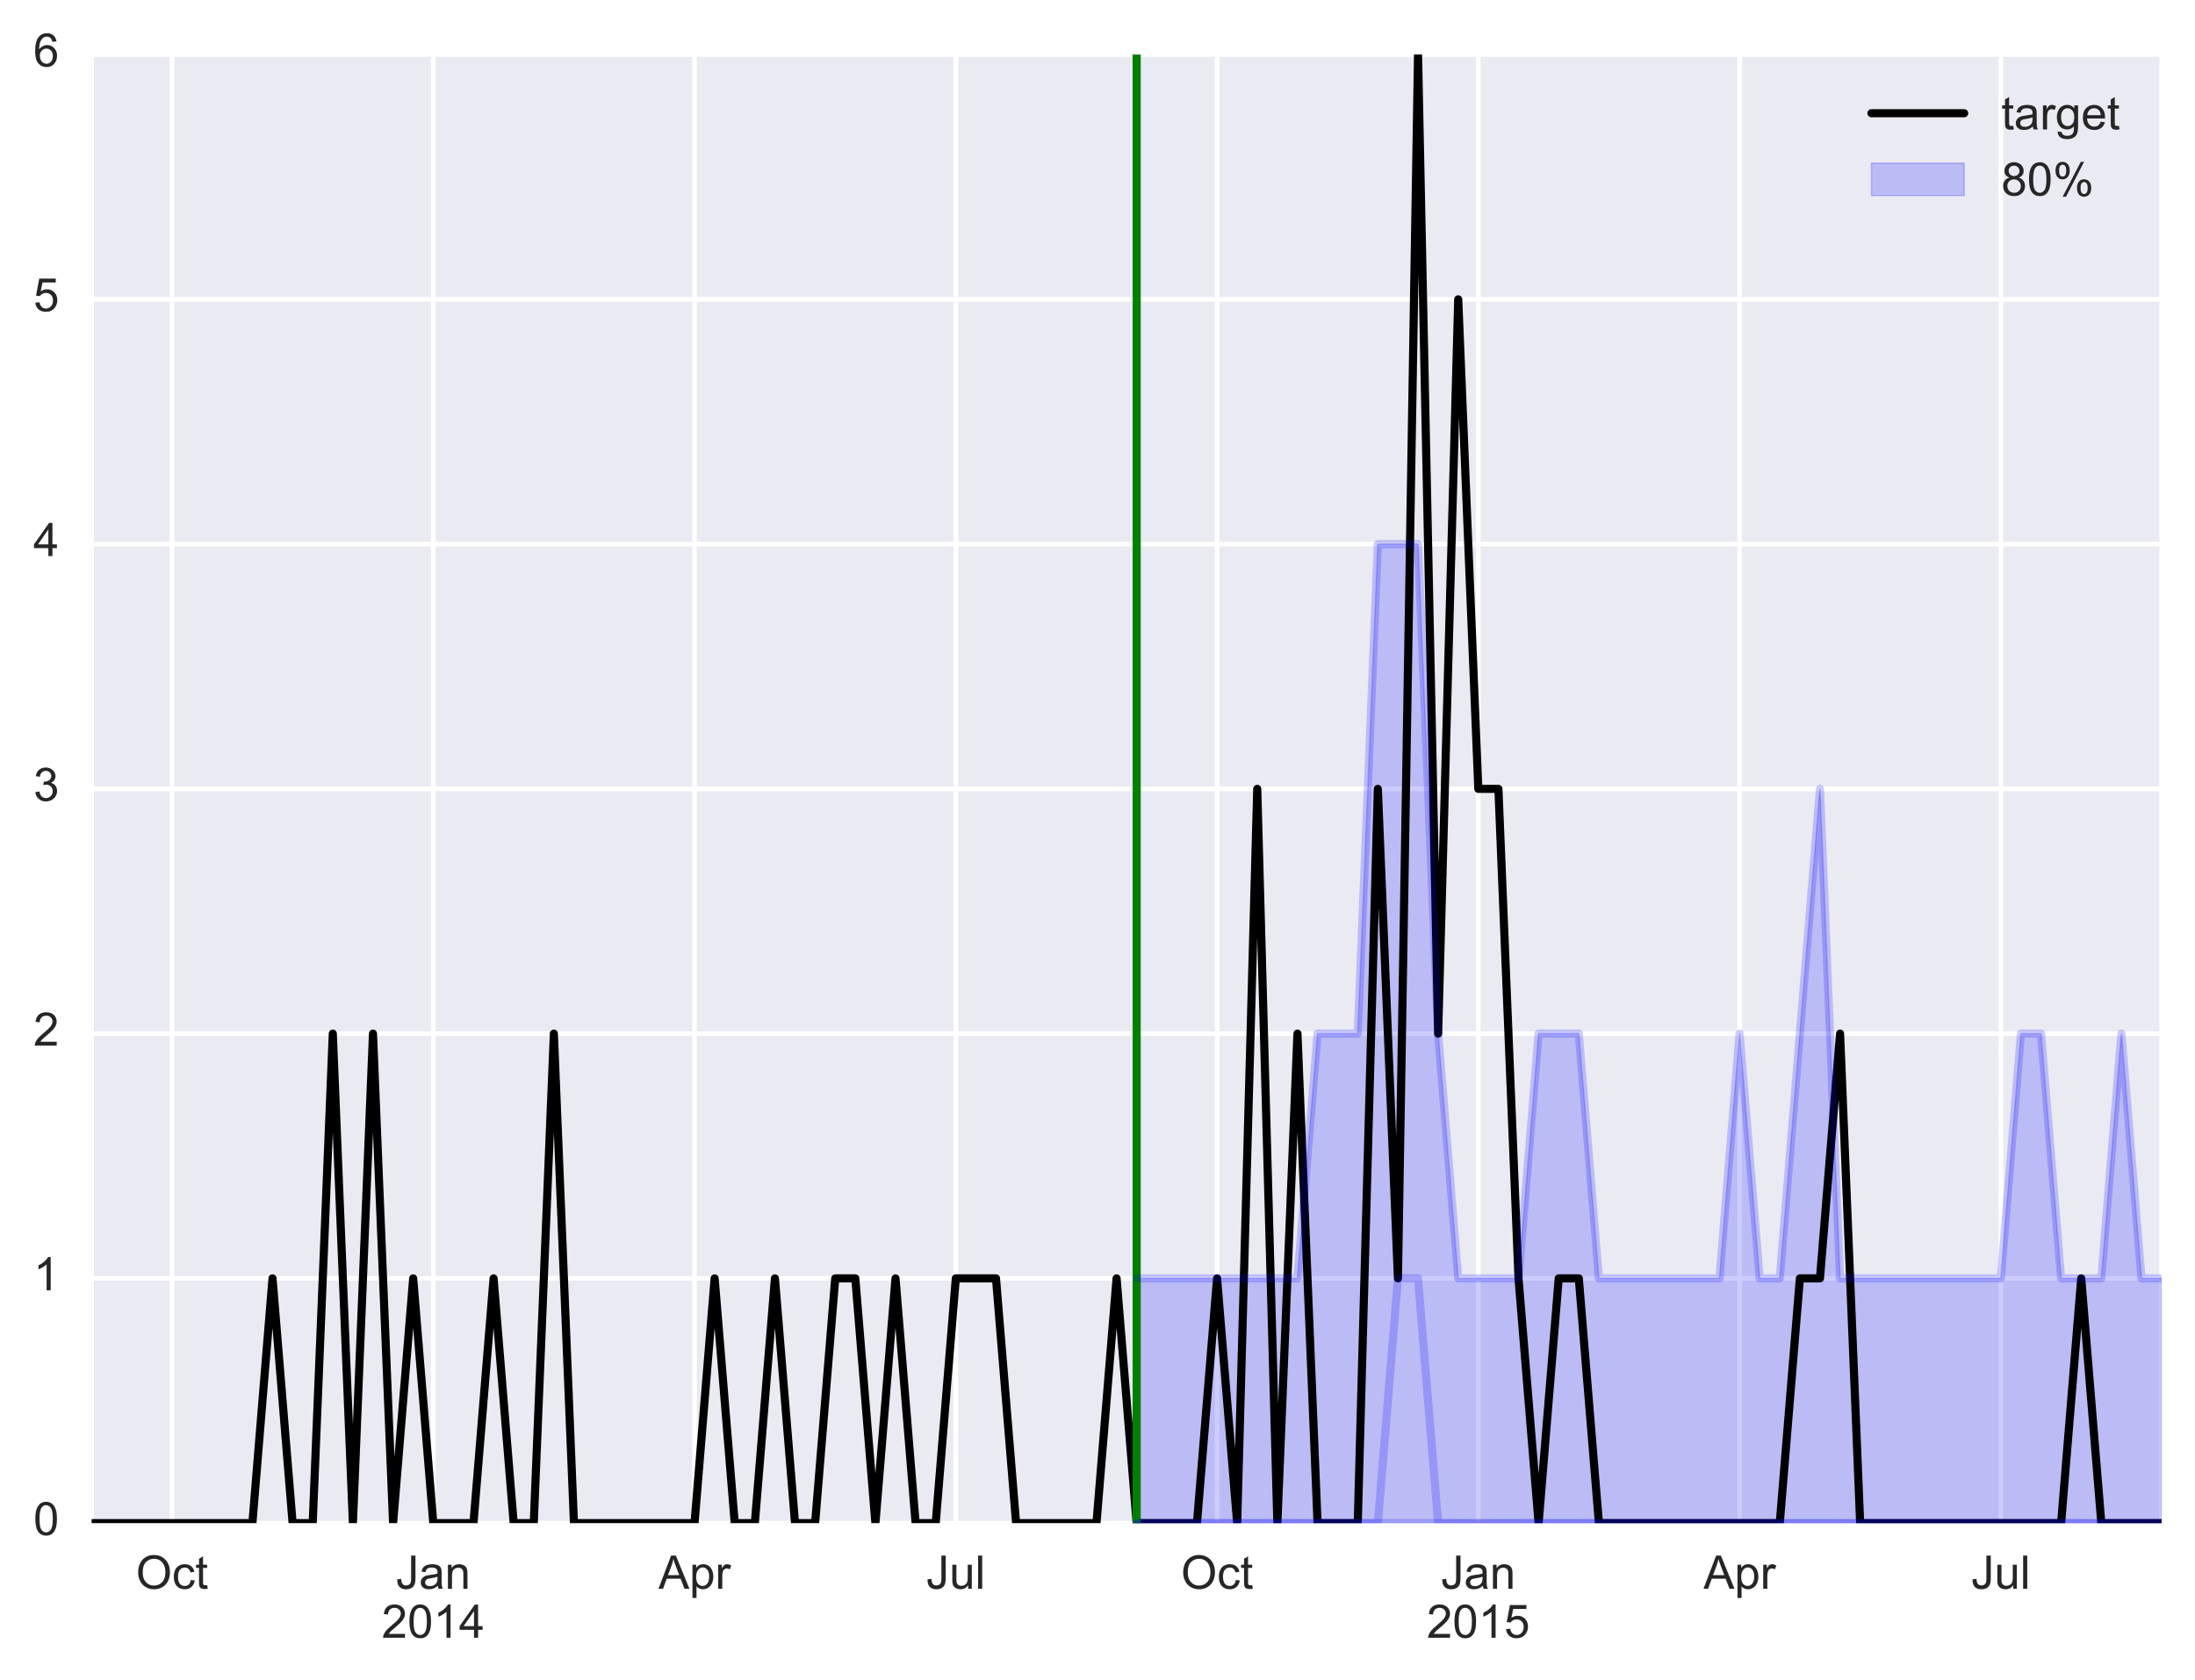 <?xml version="1.0" encoding="UTF-8"?>
<svg xmlns="http://www.w3.org/2000/svg" xmlns:xlink="http://www.w3.org/1999/xlink" width="473.363" height="362.483" viewBox="0 0 473.363 362.483">
<rect x="0" y="0" width="473.363" height="362.483" fill="#808080" stroke="none"/>
<defs>
<g>
<g id="glyph-0-0">
<path d="M 0.48 -3.488 C 0.48 -4.672 0.801 -5.602 1.441 -6.281 C 2.078 -6.949 2.898 -7.289 3.91 -7.289 C 4.57 -7.289 5.16 -7.129 5.691 -6.809 C 6.219 -6.488 6.629 -6.051 6.91 -5.488 C 7.191 -4.922 7.328 -4.281 7.328 -3.57 C 7.328 -2.84 7.18 -2.191 6.891 -1.621 C 6.59 -1.039 6.18 -0.609 5.641 -0.32 C 5.102 -0.031 4.531 0.109 3.91 0.109 C 3.23 0.109 2.629 -0.051 2.102 -0.371 C 1.559 -0.691 1.16 -1.129 0.891 -1.691 C 0.609 -2.25 0.48 -2.852 0.48 -3.488 M 1.461 -3.469 C 1.461 -2.609 1.691 -1.93 2.148 -1.43 C 2.609 -0.93 3.199 -0.691 3.898 -0.691 C 4.609 -0.691 5.199 -0.941 5.66 -1.441 C 6.121 -1.941 6.352 -2.648 6.352 -3.57 C 6.352 -4.148 6.25 -4.66 6.051 -5.102 C 5.852 -5.531 5.57 -5.871 5.191 -6.109 C 4.809 -6.352 4.379 -6.469 3.922 -6.469 C 3.238 -6.469 2.66 -6.238 2.18 -5.781 C 1.699 -5.32 1.461 -4.551 1.461 -3.469 "/>
</g>
<g id="glyph-0-1">
<path d="M 4.039 -1.898 L 4.91 -1.789 C 4.809 -1.191 4.57 -0.719 4.18 -0.391 C 3.789 -0.051 3.309 0.109 2.75 0.109 C 2.031 0.109 1.461 -0.121 1.031 -0.578 C 0.602 -1.039 0.391 -1.699 0.391 -2.57 C 0.391 -3.129 0.48 -3.621 0.672 -4.039 C 0.852 -4.461 1.129 -4.77 1.512 -4.98 C 1.891 -5.191 2.301 -5.301 2.75 -5.301 C 3.309 -5.301 3.77 -5.148 4.129 -4.871 C 4.488 -4.59 4.719 -4.18 4.82 -3.66 L 3.969 -3.531 C 3.891 -3.871 3.738 -4.129 3.539 -4.309 C 3.328 -4.488 3.078 -4.578 2.789 -4.578 C 2.34 -4.578 1.98 -4.422 1.699 -4.102 C 1.422 -3.781 1.289 -3.281 1.289 -2.602 C 1.289 -1.898 1.422 -1.391 1.691 -1.078 C 1.949 -0.762 2.301 -0.609 2.738 -0.609 C 3.078 -0.609 3.371 -0.711 3.602 -0.922 C 3.828 -1.129 3.98 -1.461 4.039 -1.898 "/>
</g>
<g id="glyph-0-2">
<path d="M 2.578 -0.789 L 2.711 -0.012 C 2.449 0.031 2.23 0.059 2.039 0.059 C 1.719 0.059 1.469 0.012 1.301 -0.078 C 1.121 -0.18 1 -0.309 0.93 -0.48 C 0.852 -0.641 0.82 -0.988 0.82 -1.52 L 0.82 -4.5 L 0.18 -4.5 L 0.18 -5.191 L 0.82 -5.191 L 0.82 -6.469 L 1.691 -7 L 1.691 -5.191 L 2.578 -5.191 L 2.578 -4.5 L 1.691 -4.5 L 1.691 -1.469 C 1.691 -1.211 1.699 -1.051 1.738 -0.98 C 1.77 -0.91 1.82 -0.852 1.891 -0.809 C 1.961 -0.77 2.059 -0.75 2.191 -0.75 C 2.289 -0.75 2.422 -0.762 2.578 -0.789 "/>
</g>
<g id="glyph-0-3">
<path d="M 0.289 -2.031 L 1.141 -2.148 C 1.16 -1.602 1.27 -1.219 1.449 -1.02 C 1.629 -0.82 1.879 -0.719 2.211 -0.719 C 2.441 -0.719 2.641 -0.77 2.82 -0.879 C 2.988 -0.988 3.109 -1.141 3.18 -1.328 C 3.238 -1.512 3.281 -1.809 3.281 -2.23 L 3.281 -7.16 L 4.219 -7.16 L 4.219 -2.281 C 4.219 -1.68 4.141 -1.211 4 -0.891 C 3.859 -0.559 3.629 -0.309 3.32 -0.141 C 3 0.02 2.629 0.109 2.211 0.109 C 1.578 0.109 1.102 -0.059 0.77 -0.422 C 0.43 -0.781 0.27 -1.309 0.289 -2.031 "/>
</g>
<g id="glyph-0-4">
<path d="M 4.039 -0.641 C 3.711 -0.359 3.398 -0.16 3.102 -0.051 C 2.801 0.051 2.469 0.109 2.129 0.109 C 1.559 0.109 1.121 -0.02 0.82 -0.301 C 0.512 -0.578 0.359 -0.93 0.359 -1.371 C 0.359 -1.621 0.41 -1.852 0.531 -2.059 C 0.648 -2.27 0.801 -2.441 0.988 -2.57 C 1.172 -2.691 1.379 -2.789 1.621 -2.859 C 1.789 -2.898 2.051 -2.941 2.398 -2.988 C 3.109 -3.07 3.629 -3.172 3.969 -3.289 C 3.969 -3.41 3.969 -3.48 3.969 -3.52 C 3.969 -3.879 3.891 -4.129 3.73 -4.281 C 3.5 -4.48 3.16 -4.578 2.719 -4.578 C 2.301 -4.578 2 -4.5 1.801 -4.359 C 1.602 -4.211 1.461 -3.949 1.371 -3.59 L 0.512 -3.711 C 0.59 -4.07 0.719 -4.371 0.898 -4.602 C 1.078 -4.82 1.328 -5 1.672 -5.121 C 2.012 -5.238 2.398 -5.301 2.852 -5.301 C 3.289 -5.301 3.648 -5.238 3.93 -5.141 C 4.211 -5.039 4.41 -4.91 4.539 -4.75 C 4.672 -4.59 4.762 -4.398 4.809 -4.16 C 4.84 -4 4.859 -3.73 4.859 -3.34 L 4.859 -2.172 C 4.859 -1.352 4.871 -0.84 4.91 -0.621 C 4.949 -0.398 5.02 -0.199 5.141 0 L 4.219 0 C 4.121 -0.18 4.059 -0.391 4.039 -0.641 M 3.969 -2.602 C 3.648 -2.469 3.172 -2.359 2.531 -2.27 C 2.172 -2.211 1.91 -2.148 1.762 -2.09 C 1.609 -2.031 1.5 -1.93 1.422 -1.809 C 1.34 -1.68 1.301 -1.539 1.301 -1.391 C 1.301 -1.148 1.379 -0.961 1.559 -0.801 C 1.738 -0.641 2 -0.57 2.34 -0.57 C 2.68 -0.57 2.98 -0.641 3.238 -0.789 C 3.5 -0.941 3.699 -1.141 3.828 -1.398 C 3.922 -1.602 3.969 -1.891 3.969 -2.281 L 3.969 -2.602 "/>
</g>
<g id="glyph-0-5">
<path d="M 0.66 0 L 0.66 -5.191 L 1.449 -5.191 L 1.449 -4.449 C 1.828 -5.012 2.379 -5.301 3.102 -5.301 C 3.41 -5.301 3.699 -5.238 3.961 -5.129 C 4.219 -5.02 4.422 -4.871 4.551 -4.691 C 4.68 -4.512 4.77 -4.289 4.82 -4.039 C 4.852 -3.879 4.871 -3.59 4.871 -3.191 L 4.871 0 L 3.988 0 L 3.988 -3.148 C 3.988 -3.512 3.949 -3.77 3.891 -3.949 C 3.82 -4.129 3.699 -4.27 3.531 -4.379 C 3.352 -4.48 3.148 -4.539 2.922 -4.539 C 2.539 -4.539 2.211 -4.422 1.941 -4.18 C 1.672 -3.941 1.539 -3.488 1.539 -2.828 L 1.539 0 L 0.66 0 "/>
</g>
<g id="glyph-0-6">
<path d="M 5.031 -0.84 L 5.031 0 L 0.301 0 C 0.289 -0.211 0.328 -0.41 0.41 -0.609 C 0.531 -0.93 0.719 -1.238 0.98 -1.559 C 1.238 -1.871 1.629 -2.23 2.129 -2.648 C 2.91 -3.281 3.43 -3.781 3.711 -4.16 C 3.98 -4.531 4.121 -4.879 4.121 -5.219 C 4.121 -5.559 3.988 -5.859 3.738 -6.102 C 3.488 -6.34 3.172 -6.461 2.77 -6.461 C 2.352 -6.461 2.012 -6.328 1.762 -6.078 C 1.5 -5.82 1.371 -5.469 1.371 -5.02 L 0.469 -5.121 C 0.531 -5.789 0.762 -6.301 1.16 -6.66 C 1.559 -7.012 2.109 -7.191 2.789 -7.191 C 3.469 -7.191 4.02 -6.988 4.422 -6.609 C 4.82 -6.23 5.02 -5.762 5.02 -5.199 C 5.02 -4.91 4.961 -4.629 4.84 -4.352 C 4.719 -4.07 4.531 -3.781 4.262 -3.48 C 3.988 -3.172 3.539 -2.75 2.91 -2.219 C 2.379 -1.781 2.039 -1.48 1.891 -1.32 C 1.738 -1.16 1.621 -1 1.52 -0.84 L 5.031 -0.84 "/>
</g>
<g id="glyph-0-7">
<path d="M 0.422 -3.531 C 0.422 -4.371 0.5 -5.051 0.68 -5.57 C 0.852 -6.09 1.109 -6.488 1.449 -6.77 C 1.789 -7.051 2.23 -7.191 2.75 -7.191 C 3.129 -7.191 3.469 -7.109 3.762 -6.949 C 4.039 -6.789 4.281 -6.57 4.469 -6.281 C 4.66 -5.988 4.809 -5.641 4.922 -5.219 C 5.02 -4.801 5.078 -4.23 5.078 -3.531 C 5.078 -2.691 4.988 -2.012 4.82 -1.488 C 4.648 -0.969 4.391 -0.578 4.051 -0.301 C 3.711 -0.02 3.27 0.109 2.75 0.109 C 2.051 0.109 1.512 -0.129 1.121 -0.621 C 0.648 -1.211 0.422 -2.18 0.422 -3.531 M 1.32 -3.531 C 1.32 -2.352 1.449 -1.57 1.73 -1.18 C 2 -0.789 2.34 -0.602 2.75 -0.602 C 3.148 -0.602 3.48 -0.789 3.762 -1.18 C 4.039 -1.57 4.18 -2.352 4.18 -3.531 C 4.18 -4.711 4.039 -5.488 3.762 -5.879 C 3.48 -6.262 3.141 -6.461 2.738 -6.461 C 2.328 -6.461 2.012 -6.289 1.77 -5.949 C 1.469 -5.512 1.32 -4.699 1.32 -3.531 "/>
</g>
<g id="glyph-0-8">
<path d="M 3.73 0 L 2.852 0 L 2.852 -5.602 C 2.629 -5.398 2.352 -5.191 2.012 -4.988 C 1.672 -4.789 1.359 -4.641 1.09 -4.539 L 1.09 -5.391 C 1.578 -5.621 2.012 -5.898 2.379 -6.23 C 2.738 -6.551 3 -6.871 3.16 -7.191 L 3.73 -7.191 L 3.73 0 "/>
</g>
<g id="glyph-0-9">
<path d="M 3.23 0 L 3.23 -1.711 L 0.129 -1.711 L 0.129 -2.52 L 3.391 -7.16 L 4.109 -7.16 L 4.109 -2.52 L 5.078 -2.52 L 5.078 -1.711 L 4.109 -1.711 L 4.109 0 L 3.23 0 M 3.23 -2.52 L 3.23 -5.75 L 0.988 -2.52 L 3.23 -2.52 "/>
</g>
<g id="glyph-0-10">
<path d="M 0 0 L 2.73 -7.16 L 3.75 -7.16 L 6.68 0 L 5.609 0 L 4.77 -2.172 L 1.781 -2.172 L 0.988 0 L 0 0 M 2.051 -2.941 L 4.48 -2.941 L 3.73 -4.922 C 3.5 -5.52 3.328 -6.02 3.219 -6.41 C 3.129 -5.949 3 -5.488 2.84 -5.039 L 2.051 -2.941 "/>
</g>
<g id="glyph-0-11">
<path d="M 0.66 1.98 L 0.66 -5.191 L 1.461 -5.191 L 1.461 -4.512 C 1.641 -4.77 1.859 -4.969 2.102 -5.102 C 2.34 -5.23 2.621 -5.301 2.961 -5.301 C 3.398 -5.301 3.789 -5.18 4.129 -4.961 C 4.469 -4.73 4.719 -4.41 4.898 -3.988 C 5.07 -3.57 5.16 -3.121 5.16 -2.629 C 5.16 -2.102 5.059 -1.621 4.871 -1.199 C 4.68 -0.77 4.398 -0.441 4.039 -0.219 C 3.68 0 3.301 0.109 2.898 0.109 C 2.602 0.109 2.34 0.051 2.109 -0.07 C 1.871 -0.191 1.68 -0.34 1.539 -0.539 L 1.539 1.98 L 0.66 1.98 M 1.461 -2.559 C 1.461 -1.891 1.59 -1.398 1.859 -1.078 C 2.129 -0.762 2.461 -0.609 2.84 -0.609 C 3.23 -0.609 3.559 -0.77 3.84 -1.102 C 4.121 -1.43 4.262 -1.941 4.262 -2.641 C 4.262 -3.301 4.121 -3.789 3.852 -4.121 C 3.578 -4.441 3.262 -4.609 2.879 -4.609 C 2.5 -4.609 2.172 -4.43 1.891 -4.078 C 1.602 -3.73 1.461 -3.219 1.461 -2.559 "/>
</g>
<g id="glyph-0-12">
<path d="M 0.648 0 L 0.648 -5.191 L 1.441 -5.191 L 1.441 -4.398 C 1.641 -4.762 1.82 -5 2 -5.121 C 2.172 -5.238 2.359 -5.301 2.559 -5.301 C 2.859 -5.301 3.16 -5.199 3.469 -5.02 L 3.16 -4.199 C 2.941 -4.32 2.73 -4.391 2.52 -4.391 C 2.32 -4.391 2.148 -4.328 2 -4.219 C 1.84 -4.102 1.73 -3.941 1.672 -3.738 C 1.57 -3.422 1.531 -3.078 1.531 -2.711 L 1.531 0 L 0.648 0 "/>
</g>
<g id="glyph-0-13">
<path d="M 4.059 0 L 4.059 -0.762 C 3.648 -0.18 3.102 0.109 2.41 0.109 C 2.102 0.109 1.809 0.051 1.551 -0.059 C 1.289 -0.172 1.09 -0.32 0.961 -0.5 C 0.828 -0.68 0.738 -0.891 0.691 -1.148 C 0.648 -1.32 0.641 -1.59 0.641 -1.969 L 0.641 -5.191 L 1.52 -5.191 L 1.52 -2.309 C 1.52 -1.852 1.531 -1.539 1.57 -1.379 C 1.629 -1.148 1.738 -0.969 1.922 -0.84 C 2.102 -0.699 2.32 -0.641 2.59 -0.641 C 2.852 -0.641 3.09 -0.699 3.328 -0.84 C 3.559 -0.969 3.719 -1.148 3.82 -1.391 C 3.91 -1.621 3.961 -1.961 3.961 -2.41 L 3.961 -5.191 L 4.84 -5.191 L 4.84 0 L 4.059 0 "/>
</g>
<g id="glyph-0-14">
<path d="M 0.641 0 L 0.641 -7.16 L 1.52 -7.16 L 1.52 0 L 0.641 0 "/>
</g>
<g id="glyph-0-15">
<path d="M 0.422 -1.879 L 1.34 -1.949 C 1.398 -1.5 1.559 -1.16 1.809 -0.941 C 2.059 -0.711 2.359 -0.602 2.711 -0.602 C 3.129 -0.602 3.488 -0.762 3.789 -1.078 C 4.078 -1.398 4.23 -1.82 4.23 -2.352 C 4.23 -2.852 4.078 -3.238 3.801 -3.531 C 3.52 -3.82 3.148 -3.969 2.699 -3.969 C 2.422 -3.969 2.16 -3.898 1.93 -3.77 C 1.699 -3.641 1.52 -3.48 1.398 -3.281 L 0.57 -3.379 L 1.262 -7.059 L 4.82 -7.059 L 4.82 -6.219 L 1.969 -6.219 L 1.578 -4.301 C 2.012 -4.602 2.461 -4.75 2.93 -4.75 C 3.551 -4.75 4.078 -4.531 4.512 -4.102 C 4.941 -3.66 5.16 -3.109 5.16 -2.43 C 5.16 -1.781 4.969 -1.219 4.59 -0.75 C 4.129 -0.172 3.512 0.109 2.711 0.109 C 2.059 0.109 1.531 -0.07 1.121 -0.43 C 0.699 -0.789 0.469 -1.27 0.422 -1.879 "/>
</g>
<g id="glyph-0-16">
<path d="M 0.422 -1.891 L 1.301 -2.012 C 1.398 -1.512 1.57 -1.148 1.809 -0.93 C 2.051 -0.711 2.352 -0.602 2.699 -0.602 C 3.109 -0.602 3.461 -0.738 3.738 -1.031 C 4.02 -1.309 4.172 -1.672 4.172 -2.09 C 4.172 -2.488 4.031 -2.828 3.77 -3.09 C 3.512 -3.352 3.172 -3.488 2.77 -3.488 C 2.602 -3.488 2.391 -3.449 2.148 -3.391 L 2.25 -4.16 C 2.309 -4.148 2.352 -4.148 2.391 -4.148 C 2.762 -4.148 3.102 -4.238 3.398 -4.441 C 3.699 -4.641 3.852 -4.941 3.852 -5.352 C 3.852 -5.672 3.738 -5.93 3.52 -6.141 C 3.301 -6.352 3.02 -6.461 2.68 -6.461 C 2.34 -6.461 2.051 -6.352 1.82 -6.141 C 1.59 -5.922 1.449 -5.602 1.391 -5.18 L 0.512 -5.328 C 0.609 -5.922 0.859 -6.379 1.238 -6.699 C 1.621 -7.02 2.09 -7.191 2.66 -7.191 C 3.051 -7.191 3.41 -7.102 3.738 -6.93 C 4.059 -6.762 4.309 -6.531 4.488 -6.25 C 4.672 -5.961 4.762 -5.648 4.762 -5.328 C 4.762 -5.012 4.672 -4.73 4.512 -4.48 C 4.34 -4.219 4.09 -4.02 3.77 -3.879 C 4.191 -3.781 4.512 -3.57 4.75 -3.27 C 4.988 -2.961 5.109 -2.57 5.109 -2.109 C 5.109 -1.488 4.879 -0.961 4.422 -0.531 C 3.961 -0.09 3.391 0.121 2.699 0.121 C 2.059 0.121 1.539 -0.059 1.129 -0.441 C 0.711 -0.809 0.48 -1.289 0.422 -1.891 "/>
</g>
<g id="glyph-0-17">
<path d="M 4.98 -5.41 L 4.102 -5.34 C 4.02 -5.68 3.91 -5.93 3.77 -6.09 C 3.531 -6.328 3.23 -6.461 2.891 -6.461 C 2.609 -6.461 2.359 -6.379 2.148 -6.23 C 1.871 -6.031 1.66 -5.73 1.5 -5.352 C 1.34 -4.961 1.25 -4.41 1.25 -3.691 C 1.461 -4.012 1.719 -4.238 2.031 -4.398 C 2.328 -4.559 2.648 -4.641 2.988 -4.641 C 3.57 -4.641 4.07 -4.422 4.48 -3.988 C 4.891 -3.559 5.102 -3 5.102 -2.32 C 5.102 -1.871 5 -1.449 4.809 -1.07 C 4.609 -0.68 4.352 -0.391 4.012 -0.191 C 3.672 0.012 3.289 0.109 2.859 0.109 C 2.121 0.109 1.531 -0.148 1.07 -0.691 C 0.609 -1.219 0.379 -2.109 0.379 -3.352 C 0.379 -4.73 0.629 -5.73 1.141 -6.371 C 1.578 -6.91 2.18 -7.191 2.941 -7.191 C 3.5 -7.191 3.969 -7.031 4.328 -6.711 C 4.691 -6.391 4.898 -5.961 4.98 -5.41 M 1.391 -2.32 C 1.391 -2.02 1.449 -1.73 1.578 -1.449 C 1.699 -1.172 1.879 -0.961 2.121 -0.82 C 2.352 -0.672 2.59 -0.602 2.852 -0.602 C 3.211 -0.602 3.531 -0.75 3.801 -1.051 C 4.059 -1.352 4.199 -1.75 4.199 -2.27 C 4.199 -2.762 4.059 -3.148 3.801 -3.441 C 3.539 -3.719 3.211 -3.871 2.809 -3.871 C 2.41 -3.871 2.078 -3.719 1.801 -3.441 C 1.52 -3.148 1.391 -2.781 1.391 -2.32 "/>
</g>
<g id="glyph-0-18">
<path d="M 0.5 0.422 L 1.352 0.551 C 1.391 0.809 1.488 1 1.648 1.121 C 1.871 1.281 2.16 1.371 2.539 1.371 C 2.941 1.371 3.262 1.281 3.48 1.121 C 3.699 0.961 3.859 0.73 3.941 0.441 C 3.98 0.262 4 -0.109 4 -0.68 C 3.609 -0.219 3.129 0 2.559 0 C 1.84 0 1.289 -0.25 0.898 -0.77 C 0.512 -1.281 0.32 -1.898 0.32 -2.621 C 0.32 -3.109 0.41 -3.57 0.59 -3.988 C 0.77 -4.41 1.031 -4.73 1.371 -4.961 C 1.711 -5.18 2.109 -5.301 2.57 -5.301 C 3.18 -5.301 3.68 -5.051 4.078 -4.559 L 4.078 -5.191 L 4.891 -5.191 L 4.891 -0.699 C 4.891 0.102 4.801 0.66 4.641 1 C 4.48 1.34 4.219 1.602 3.859 1.801 C 3.5 1.988 3.07 2.09 2.551 2.09 C 1.93 2.09 1.43 1.949 1.051 1.672 C 0.672 1.391 0.48 0.98 0.5 0.422 M 1.23 -2.691 C 1.23 -2.012 1.359 -1.512 1.629 -1.199 C 1.898 -0.879 2.238 -0.73 2.648 -0.73 C 3.051 -0.73 3.379 -0.879 3.66 -1.191 C 3.93 -1.5 4.07 -1.988 4.07 -2.66 C 4.07 -3.289 3.93 -3.77 3.648 -4.09 C 3.371 -4.41 3.031 -4.578 2.629 -4.578 C 2.238 -4.578 1.91 -4.422 1.641 -4.102 C 1.359 -3.781 1.23 -3.309 1.23 -2.691 "/>
</g>
<g id="glyph-0-19">
<path d="M 4.211 -1.672 L 5.121 -1.559 C 4.969 -1.02 4.699 -0.609 4.32 -0.32 C 3.93 -0.031 3.441 0.109 2.84 0.109 C 2.078 0.109 1.469 -0.121 1.031 -0.578 C 0.59 -1.039 0.371 -1.699 0.371 -2.551 C 0.371 -3.422 0.59 -4.102 1.039 -4.578 C 1.48 -5.059 2.07 -5.301 2.789 -5.301 C 3.48 -5.301 4.051 -5.059 4.488 -4.59 C 4.93 -4.121 5.148 -3.461 5.148 -2.602 C 5.148 -2.539 5.141 -2.469 5.141 -2.371 L 1.27 -2.371 C 1.301 -1.789 1.461 -1.359 1.75 -1.059 C 2.039 -0.762 2.398 -0.609 2.84 -0.609 C 3.16 -0.609 3.441 -0.691 3.672 -0.859 C 3.891 -1.02 4.07 -1.289 4.211 -1.672 M 1.32 -3.09 L 4.219 -3.09 C 4.18 -3.531 4.07 -3.852 3.891 -4.07 C 3.609 -4.41 3.238 -4.578 2.801 -4.578 C 2.391 -4.578 2.051 -4.441 1.781 -4.172 C 1.5 -3.898 1.352 -3.539 1.32 -3.09 "/>
</g>
<g id="glyph-0-20">
<path d="M 1.77 -3.879 C 1.398 -4.012 1.129 -4.199 0.949 -4.449 C 0.77 -4.691 0.691 -4.988 0.691 -5.34 C 0.691 -5.859 0.871 -6.289 1.25 -6.648 C 1.629 -7.012 2.129 -7.191 2.75 -7.191 C 3.371 -7.191 3.879 -7 4.262 -6.641 C 4.641 -6.281 4.828 -5.84 4.828 -5.32 C 4.828 -4.98 4.738 -4.691 4.57 -4.449 C 4.391 -4.199 4.129 -4.012 3.77 -3.879 C 4.211 -3.738 4.539 -3.512 4.77 -3.191 C 5 -2.871 5.121 -2.488 5.121 -2.051 C 5.121 -1.43 4.898 -0.922 4.469 -0.512 C 4.031 -0.09 3.461 0.109 2.762 0.109 C 2.051 0.109 1.48 -0.09 1.051 -0.512 C 0.621 -0.922 0.41 -1.441 0.41 -2.07 C 0.41 -2.531 0.52 -2.922 0.762 -3.238 C 0.988 -3.551 1.328 -3.762 1.77 -3.879 M 1.59 -5.371 C 1.59 -5.031 1.699 -4.75 1.922 -4.539 C 2.141 -4.32 2.422 -4.219 2.77 -4.219 C 3.109 -4.219 3.379 -4.32 3.602 -4.539 C 3.82 -4.75 3.93 -5.012 3.93 -5.32 C 3.93 -5.641 3.809 -5.91 3.59 -6.129 C 3.371 -6.352 3.09 -6.461 2.762 -6.461 C 2.422 -6.461 2.141 -6.352 1.922 -6.141 C 1.699 -5.922 1.59 -5.672 1.59 -5.371 M 1.309 -2.07 C 1.309 -1.809 1.371 -1.57 1.488 -1.34 C 1.609 -1.102 1.781 -0.922 2.02 -0.789 C 2.25 -0.66 2.5 -0.602 2.77 -0.602 C 3.191 -0.602 3.531 -0.73 3.809 -1 C 4.078 -1.27 4.219 -1.621 4.219 -2.039 C 4.219 -2.461 4.078 -2.801 3.801 -3.078 C 3.52 -3.359 3.16 -3.5 2.738 -3.5 C 2.32 -3.5 1.98 -3.359 1.711 -3.09 C 1.441 -2.809 1.309 -2.469 1.309 -2.07 "/>
</g>
<g id="glyph-0-21">
<path d="M 0.578 -5.441 C 0.578 -5.949 0.699 -6.379 0.961 -6.738 C 1.219 -7.102 1.59 -7.281 2.078 -7.281 C 2.531 -7.281 2.898 -7.121 3.199 -6.801 C 3.488 -6.48 3.641 -6.012 3.641 -5.391 C 3.641 -4.781 3.488 -4.309 3.191 -3.988 C 2.891 -3.66 2.531 -3.5 2.09 -3.5 C 1.66 -3.5 1.301 -3.66 1.012 -3.98 C 0.719 -4.301 0.578 -4.781 0.578 -5.441 M 2.109 -6.672 C 1.891 -6.672 1.699 -6.57 1.559 -6.391 C 1.422 -6.199 1.352 -5.852 1.352 -5.352 C 1.352 -4.891 1.422 -4.559 1.57 -4.379 C 1.711 -4.191 1.891 -4.102 2.109 -4.102 C 2.328 -4.102 2.512 -4.191 2.66 -4.379 C 2.801 -4.57 2.879 -4.922 2.879 -5.422 C 2.879 -5.879 2.801 -6.199 2.66 -6.391 C 2.512 -6.57 2.328 -6.672 2.109 -6.672 M 2.109 0.25 L 6.031 -7.281 L 6.738 -7.281 L 2.84 0.25 L 2.109 0.25 M 5.211 -1.68 C 5.211 -2.191 5.328 -2.621 5.59 -2.98 C 5.852 -3.34 6.219 -3.52 6.719 -3.52 C 7.16 -3.52 7.531 -3.359 7.828 -3.039 C 8.129 -2.719 8.281 -2.25 8.281 -1.629 C 8.281 -1.02 8.129 -0.551 7.828 -0.23 C 7.531 0.09 7.16 0.25 6.719 0.25 C 6.281 0.25 5.922 0.09 5.641 -0.23 C 5.352 -0.551 5.211 -1.031 5.211 -1.68 M 6.738 -2.922 C 6.52 -2.922 6.328 -2.82 6.191 -2.629 C 6.051 -2.441 5.98 -2.09 5.98 -1.59 C 5.98 -1.129 6.051 -0.809 6.199 -0.621 C 6.34 -0.43 6.52 -0.34 6.738 -0.34 C 6.961 -0.34 7.148 -0.43 7.289 -0.621 C 7.43 -0.809 7.512 -1.16 7.512 -1.66 C 7.512 -2.121 7.43 -2.441 7.289 -2.629 C 7.141 -2.82 6.961 -2.922 6.738 -2.922 "/>
</g>
</g>
<clipPath id="clip-0">
<path clip-rule="nonzero" d="M 19.762 11.77 L 21 11.77 L 21 328.57 L 19.762 328.57 Z M 19.762 11.77 "/>
</clipPath>
<clipPath id="clip-1">
<path clip-rule="nonzero" d="M 36 11.77 L 38 11.77 L 38 328.57 L 36 328.57 Z M 36 11.77 "/>
</clipPath>
<clipPath id="clip-2">
<path clip-rule="nonzero" d="M 92 11.77 L 94 11.77 L 94 328.57 L 92 328.57 Z M 92 11.77 "/>
</clipPath>
<clipPath id="clip-3">
<path clip-rule="nonzero" d="M 149 11.77 L 151 11.77 L 151 328.57 L 149 328.57 Z M 149 11.77 "/>
</clipPath>
<clipPath id="clip-4">
<path clip-rule="nonzero" d="M 205 11.77 L 207 11.77 L 207 328.57 L 205 328.57 Z M 205 11.77 "/>
</clipPath>
<clipPath id="clip-5">
<path clip-rule="nonzero" d="M 261 11.77 L 263 11.77 L 263 328.57 L 261 328.57 Z M 261 11.77 "/>
</clipPath>
<clipPath id="clip-6">
<path clip-rule="nonzero" d="M 318 11.77 L 320 11.77 L 320 328.57 L 318 328.57 Z M 318 11.77 "/>
</clipPath>
<clipPath id="clip-7">
<path clip-rule="nonzero" d="M 374 11.77 L 376 11.77 L 376 328.57 L 374 328.57 Z M 374 11.77 "/>
</clipPath>
<clipPath id="clip-8">
<path clip-rule="nonzero" d="M 430 11.77 L 432 11.77 L 432 328.57 L 430 328.57 Z M 430 11.77 "/>
</clipPath>
<clipPath id="clip-9">
<path clip-rule="nonzero" d="M 465 11.77 L 466.164 11.77 L 466.164 328.57 L 465 328.57 Z M 465 11.77 "/>
</clipPath>
<clipPath id="clip-10">
<path clip-rule="nonzero" d="M 19.762 328 L 466.164 328 L 466.164 328.57 L 19.762 328.57 Z M 19.762 328 "/>
</clipPath>
<clipPath id="clip-11">
<path clip-rule="nonzero" d="M 19.762 275 L 466.164 275 L 466.164 277 L 19.762 277 Z M 19.762 275 "/>
</clipPath>
<clipPath id="clip-12">
<path clip-rule="nonzero" d="M 19.762 222 L 466.164 222 L 466.164 224 L 19.762 224 Z M 19.762 222 "/>
</clipPath>
<clipPath id="clip-13">
<path clip-rule="nonzero" d="M 19.762 169 L 466.164 169 L 466.164 171 L 19.762 171 Z M 19.762 169 "/>
</clipPath>
<clipPath id="clip-14">
<path clip-rule="nonzero" d="M 19.762 116 L 466.164 116 L 466.164 118 L 19.762 118 Z M 19.762 116 "/>
</clipPath>
<clipPath id="clip-15">
<path clip-rule="nonzero" d="M 19.762 64 L 466.164 64 L 466.164 66 L 19.762 66 Z M 19.762 64 "/>
</clipPath>
<clipPath id="clip-16">
<path clip-rule="nonzero" d="M 19.762 11.77 L 466.164 11.77 L 466.164 13 L 19.762 13 Z M 19.762 11.77 "/>
</clipPath>
<clipPath id="clip-17">
<path clip-rule="nonzero" d="M 245 117 L 466.164 117 L 466.164 328.57 L 245 328.57 Z M 245 117 "/>
</clipPath>
<clipPath id="clip-18">
<path clip-rule="nonzero" d="M 244 117 L 466.164 117 L 466.164 328.57 L 244 328.57 Z M 244 117 "/>
</clipPath>
<clipPath id="clip-19">
<path clip-rule="nonzero" d="M 19.762 11.77 L 466.164 11.77 L 466.164 328.57 L 19.762 328.57 Z M 19.762 11.77 "/>
</clipPath>
<clipPath id="clip-20">
<path clip-rule="nonzero" d="M 244 11.77 L 247 11.77 L 247 328.57 L 244 328.57 Z M 244 11.77 "/>
</clipPath>
<clipPath id="clip-21">
<path clip-rule="nonzero" d="M 244 327 L 466.164 327 L 466.164 328.57 L 244 328.57 Z M 244 327 "/>
</clipPath>
<clipPath id="clip-22">
<path clip-rule="nonzero" d="M 244 274 L 466.164 274 L 466.164 328.57 L 244 328.57 Z M 244 274 "/>
</clipPath>
<clipPath id="clip-23">
<path clip-rule="nonzero" d="M 244 116 L 466.164 116 L 466.164 277 L 244 277 Z M 244 116 "/>
</clipPath>
</defs>
<path fill-rule="nonzero" fill="rgb(100%, 100%, 100%)" fill-opacity="1" d="M 0 362.484 L 473.363 362.484 L 473.363 0 L 0 0 Z M 0 362.484 "/>
<path fill-rule="nonzero" fill="rgb(91.763%, 91.763%, 94.901%)" fill-opacity="1" d="M 19.762 328.57 L 466.164 328.57 L 466.164 11.77 L 19.762 11.77 Z M 19.762 328.57 "/>
<g clip-path="url(#clip-0)">
<path fill="none" stroke-width="1" stroke-linecap="round" stroke-linejoin="round" stroke="rgb(100%, 100%, 100%)" stroke-opacity="1" stroke-miterlimit="10" d="M 19.762 33.913 L 19.762 350.713 " transform="matrix(1, 0, 0, -1, 0, 362.483)"/>
</g>
<g clip-path="url(#clip-1)">
<path fill="none" stroke-width="1" stroke-linecap="round" stroke-linejoin="round" stroke="rgb(100%, 100%, 100%)" stroke-opacity="1" stroke-miterlimit="10" d="M 37.098 33.913 L 37.098 350.713 " transform="matrix(1, 0, 0, -1, 0, 362.483)"/>
</g>
<g fill="rgb(14.999%, 14.999%, 14.999%)" fill-opacity="1">
<use xlink:href="#glyph-0-0" x="29.317" y="342.727"/>
<use xlink:href="#glyph-0-1" x="37.097" y="342.727"/>
<use xlink:href="#glyph-0-2" x="42.097" y="342.727"/>
</g>
<g clip-path="url(#clip-2)">
<path fill="none" stroke-width="1" stroke-linecap="round" stroke-linejoin="round" stroke="rgb(100%, 100%, 100%)" stroke-opacity="1" stroke-miterlimit="10" d="M 93.441 33.913 L 93.441 350.713 " transform="matrix(1, 0, 0, -1, 0, 362.483)"/>
</g>
<g fill="rgb(14.999%, 14.999%, 14.999%)" fill-opacity="1">
<use xlink:href="#glyph-0-3" x="85.378" y="342.727"/>
<use xlink:href="#glyph-0-4" x="90.378" y="342.727"/>
<use xlink:href="#glyph-0-5" x="95.938" y="342.727"/>
</g>
<g fill="rgb(14.999%, 14.999%, 14.999%)" fill-opacity="1">
<use xlink:href="#glyph-0-6" x="82.315" y="353.298"/>
<use xlink:href="#glyph-0-7" x="87.875" y="353.298"/>
<use xlink:href="#glyph-0-8" x="93.435" y="353.298"/>
<use xlink:href="#glyph-0-9" x="98.995" y="353.298"/>
</g>
<g clip-path="url(#clip-3)">
<path fill="none" stroke-width="1" stroke-linecap="round" stroke-linejoin="round" stroke="rgb(100%, 100%, 100%)" stroke-opacity="1" stroke-miterlimit="10" d="M 149.781 33.913 L 149.781 350.713 " transform="matrix(1, 0, 0, -1, 0, 362.483)"/>
</g>
<g fill="rgb(14.999%, 14.999%, 14.999%)" fill-opacity="1">
<use xlink:href="#glyph-0-10" x="142.001" y="342.727"/>
<use xlink:href="#glyph-0-11" x="148.671" y="342.727"/>
<use xlink:href="#glyph-0-12" x="154.231" y="342.727"/>
</g>
<g clip-path="url(#clip-4)">
<path fill="none" stroke-width="1" stroke-linecap="round" stroke-linejoin="round" stroke="rgb(100%, 100%, 100%)" stroke-opacity="1" stroke-miterlimit="10" d="M 206.125 33.913 L 206.125 350.713 " transform="matrix(1, 0, 0, -1, 0, 362.483)"/>
</g>
<g fill="rgb(14.999%, 14.999%, 14.999%)" fill-opacity="1">
<use xlink:href="#glyph-0-3" x="199.733" y="342.727"/>
<use xlink:href="#glyph-0-13" x="204.733" y="342.727"/>
<use xlink:href="#glyph-0-14" x="210.293" y="342.727"/>
</g>
<g clip-path="url(#clip-5)">
<path fill="none" stroke-width="1" stroke-linecap="round" stroke-linejoin="round" stroke="rgb(100%, 100%, 100%)" stroke-opacity="1" stroke-miterlimit="10" d="M 262.465 33.913 L 262.465 350.713 " transform="matrix(1, 0, 0, -1, 0, 362.483)"/>
</g>
<g fill="rgb(14.999%, 14.999%, 14.999%)" fill-opacity="1">
<use xlink:href="#glyph-0-0" x="254.684" y="342.727"/>
<use xlink:href="#glyph-0-1" x="262.464" y="342.727"/>
<use xlink:href="#glyph-0-2" x="267.464" y="342.727"/>
</g>
<g clip-path="url(#clip-6)">
<path fill="none" stroke-width="1" stroke-linecap="round" stroke-linejoin="round" stroke="rgb(100%, 100%, 100%)" stroke-opacity="1" stroke-miterlimit="10" d="M 318.809 33.913 L 318.809 350.713 " transform="matrix(1, 0, 0, -1, 0, 362.483)"/>
</g>
<g fill="rgb(14.999%, 14.999%, 14.999%)" fill-opacity="1">
<use xlink:href="#glyph-0-3" x="310.745" y="342.727"/>
<use xlink:href="#glyph-0-4" x="315.745" y="342.727"/>
<use xlink:href="#glyph-0-5" x="321.305" y="342.727"/>
</g>
<g fill="rgb(14.999%, 14.999%, 14.999%)" fill-opacity="1">
<use xlink:href="#glyph-0-6" x="307.682" y="353.298"/>
<use xlink:href="#glyph-0-7" x="313.242" y="353.298"/>
<use xlink:href="#glyph-0-8" x="318.802" y="353.298"/>
<use xlink:href="#glyph-0-15" x="324.362" y="353.298"/>
</g>
<g clip-path="url(#clip-7)">
<path fill="none" stroke-width="1" stroke-linecap="round" stroke-linejoin="round" stroke="rgb(100%, 100%, 100%)" stroke-opacity="1" stroke-miterlimit="10" d="M 375.148 33.913 L 375.148 350.713 " transform="matrix(1, 0, 0, -1, 0, 362.483)"/>
</g>
<g fill="rgb(14.999%, 14.999%, 14.999%)" fill-opacity="1">
<use xlink:href="#glyph-0-10" x="367.368" y="342.727"/>
<use xlink:href="#glyph-0-11" x="374.038" y="342.727"/>
<use xlink:href="#glyph-0-12" x="379.598" y="342.727"/>
</g>
<g clip-path="url(#clip-8)">
<path fill="none" stroke-width="1" stroke-linecap="round" stroke-linejoin="round" stroke="rgb(100%, 100%, 100%)" stroke-opacity="1" stroke-miterlimit="10" d="M 431.492 33.913 L 431.492 350.713 " transform="matrix(1, 0, 0, -1, 0, 362.483)"/>
</g>
<g fill="rgb(14.999%, 14.999%, 14.999%)" fill-opacity="1">
<use xlink:href="#glyph-0-3" x="425.1" y="342.727"/>
<use xlink:href="#glyph-0-13" x="430.1" y="342.727"/>
<use xlink:href="#glyph-0-14" x="435.66" y="342.727"/>
</g>
<g clip-path="url(#clip-9)">
<path fill="none" stroke-width="1" stroke-linecap="round" stroke-linejoin="round" stroke="rgb(100%, 100%, 100%)" stroke-opacity="1" stroke-miterlimit="10" d="M 466.164 33.913 L 466.164 350.713 " transform="matrix(1, 0, 0, -1, 0, 362.483)"/>
</g>
<g clip-path="url(#clip-10)">
<path fill="none" stroke-width="1" stroke-linecap="round" stroke-linejoin="round" stroke="rgb(100%, 100%, 100%)" stroke-opacity="1" stroke-miterlimit="10" d="M 19.762 33.913 L 466.164 33.913 " transform="matrix(1, 0, 0, -1, 0, 362.483)"/>
</g>
<g fill="rgb(14.999%, 14.999%, 14.999%)" fill-opacity="1">
<use xlink:href="#glyph-0-7" x="7.2" y="331.156"/>
</g>
<g clip-path="url(#clip-11)">
<path fill="none" stroke-width="1" stroke-linecap="round" stroke-linejoin="round" stroke="rgb(100%, 100%, 100%)" stroke-opacity="1" stroke-miterlimit="10" d="M 19.762 86.713 L 466.164 86.713 " transform="matrix(1, 0, 0, -1, 0, 362.483)"/>
</g>
<g fill="rgb(14.999%, 14.999%, 14.999%)" fill-opacity="1">
<use xlink:href="#glyph-0-8" x="7.2" y="278.356"/>
</g>
<g clip-path="url(#clip-12)">
<path fill="none" stroke-width="1" stroke-linecap="round" stroke-linejoin="round" stroke="rgb(100%, 100%, 100%)" stroke-opacity="1" stroke-miterlimit="10" d="M 19.762 139.514 L 466.164 139.514 " transform="matrix(1, 0, 0, -1, 0, 362.483)"/>
</g>
<g fill="rgb(14.999%, 14.999%, 14.999%)" fill-opacity="1">
<use xlink:href="#glyph-0-6" x="7.2" y="225.556"/>
</g>
<g clip-path="url(#clip-13)">
<path fill="none" stroke-width="1" stroke-linecap="round" stroke-linejoin="round" stroke="rgb(100%, 100%, 100%)" stroke-opacity="1" stroke-miterlimit="10" d="M 19.762 192.311 L 466.164 192.311 " transform="matrix(1, 0, 0, -1, 0, 362.483)"/>
</g>
<g fill="rgb(14.999%, 14.999%, 14.999%)" fill-opacity="1">
<use xlink:href="#glyph-0-16" x="7.2" y="172.756"/>
</g>
<g clip-path="url(#clip-14)">
<path fill="none" stroke-width="1" stroke-linecap="round" stroke-linejoin="round" stroke="rgb(100%, 100%, 100%)" stroke-opacity="1" stroke-miterlimit="10" d="M 19.762 245.112 L 466.164 245.112 " transform="matrix(1, 0, 0, -1, 0, 362.483)"/>
</g>
<g fill="rgb(14.999%, 14.999%, 14.999%)" fill-opacity="1">
<use xlink:href="#glyph-0-9" x="7.2" y="119.956"/>
</g>
<g clip-path="url(#clip-15)">
<path fill="none" stroke-width="1" stroke-linecap="round" stroke-linejoin="round" stroke="rgb(100%, 100%, 100%)" stroke-opacity="1" stroke-miterlimit="10" d="M 19.762 297.913 L 466.164 297.913 " transform="matrix(1, 0, 0, -1, 0, 362.483)"/>
</g>
<g fill="rgb(14.999%, 14.999%, 14.999%)" fill-opacity="1">
<use xlink:href="#glyph-0-15" x="7.2" y="67.156"/>
</g>
<g clip-path="url(#clip-16)">
<path fill="none" stroke-width="1" stroke-linecap="round" stroke-linejoin="round" stroke="rgb(100%, 100%, 100%)" stroke-opacity="1" stroke-miterlimit="10" d="M 19.762 350.713 L 466.164 350.713 " transform="matrix(1, 0, 0, -1, 0, 362.483)"/>
</g>
<g fill="rgb(14.999%, 14.999%, 14.999%)" fill-opacity="1">
<use xlink:href="#glyph-0-17" x="7.2" y="14.356"/>
</g>
<g clip-path="url(#clip-17)">
<path fill-rule="nonzero" fill="rgb(0%, 0%, 100%)" fill-opacity="0.2" d="M 245.129 275.77 L 245.129 328.57 L 466.164 328.57 L 466.164 275.77 L 461.828 275.77 L 457.496 222.969 L 453.16 275.77 L 444.492 275.77 L 440.16 222.969 L 435.824 222.969 L 431.492 275.77 L 396.82 275.77 L 392.484 170.172 L 388.152 222.969 L 383.816 275.77 L 379.484 275.77 L 375.148 222.969 L 370.816 275.77 L 344.812 275.77 L 340.477 222.969 L 331.809 222.969 L 327.477 275.77 L 314.473 275.77 L 310.141 222.969 L 305.805 117.371 L 297.137 117.371 L 292.805 222.969 L 284.137 222.969 L 279.801 275.77 Z M 245.129 275.77 "/>
</g>
<g clip-path="url(#clip-18)">
<path fill="none" stroke-width="0.3" stroke-linecap="butt" stroke-linejoin="round" stroke="rgb(0%, 0%, 100%)" stroke-opacity="0.2" stroke-miterlimit="10" d="M 245.129 86.713 L 245.129 33.913 L 466.164 33.913 L 466.164 86.713 L 461.828 86.713 L 457.496 139.514 L 453.16 86.713 L 444.492 86.713 L 440.16 139.514 L 435.824 139.514 L 431.492 86.713 L 396.82 86.713 L 392.484 192.311 L 388.152 139.514 L 383.816 86.713 L 379.484 86.713 L 375.148 139.514 L 370.816 86.713 L 344.812 86.713 L 340.477 139.514 L 331.809 139.514 L 327.477 86.713 L 314.473 86.713 L 310.141 139.514 L 305.805 245.112 L 297.137 245.112 L 292.805 139.514 L 284.137 139.514 L 279.801 86.713 Z M 245.129 86.713 " transform="matrix(1, 0, 0, -1, 0, 362.483)"/>
</g>
<g clip-path="url(#clip-19)">
<path fill="none" stroke-width="1.75" stroke-linecap="round" stroke-linejoin="round" stroke="rgb(0%, 0%, 0%)" stroke-opacity="1" stroke-miterlimit="10" d="M 19.762 33.913 L 54.434 33.913 L 58.77 86.713 L 63.102 33.913 L 67.438 33.913 L 71.77 139.514 L 76.105 33.913 L 80.438 139.514 L 84.773 33.913 L 89.105 86.713 L 93.441 33.913 L 102.109 33.913 L 106.441 86.713 L 110.777 33.913 L 115.109 33.913 L 119.445 139.514 L 123.777 33.913 L 149.781 33.913 L 154.117 86.713 L 158.449 33.913 L 162.785 33.913 L 167.117 86.713 L 171.453 33.913 L 175.785 33.913 L 180.121 86.713 L 184.453 86.713 L 188.789 33.913 L 193.121 86.713 L 197.457 33.913 L 201.789 33.913 L 206.125 86.713 L 214.793 86.713 L 219.125 33.913 L 236.461 33.913 L 240.797 86.713 L 245.129 33.913 L 258.133 33.913 L 262.465 86.713 L 266.801 33.913 L 271.133 192.311 L 275.469 33.913 L 279.801 139.514 L 284.137 33.913 L 292.805 33.913 L 297.137 192.311 L 301.473 86.713 L 305.805 350.713 L 310.141 139.514 L 314.473 297.913 L 318.809 192.311 L 323.141 192.311 L 327.477 86.713 L 331.809 33.913 L 336.145 86.713 L 340.477 86.713 L 344.812 33.913 L 383.816 33.913 L 388.152 86.713 L 392.484 86.713 L 396.82 139.514 L 401.152 33.913 L 444.492 33.913 L 448.828 86.713 L 453.16 33.913 L 466.164 33.913 " transform="matrix(1, 0, 0, -1, 0, 362.483)"/>
</g>
<g clip-path="url(#clip-20)">
<path fill="none" stroke-width="1.75" stroke-linecap="round" stroke-linejoin="round" stroke="rgb(0%, 50%, 0%)" stroke-opacity="1" stroke-miterlimit="10" d="M 245.129 33.913 L 245.129 350.713 " transform="matrix(1, 0, 0, -1, 0, 362.483)"/>
</g>
<g clip-path="url(#clip-21)">
<path fill="none" stroke-width="1.75" stroke-linecap="round" stroke-linejoin="round" stroke="rgb(0%, 0%, 100%)" stroke-opacity="0.2" stroke-miterlimit="10" d="M 245.129 33.913 L 466.164 33.913 " transform="matrix(1, 0, 0, -1, 0, 362.483)"/>
</g>
<g clip-path="url(#clip-22)">
<path fill="none" stroke-width="1.75" stroke-linecap="round" stroke-linejoin="round" stroke="rgb(0%, 0%, 100%)" stroke-opacity="0.2" stroke-miterlimit="10" d="M 245.129 33.913 L 297.137 33.913 L 301.473 86.713 L 305.805 86.713 L 310.141 33.913 L 466.164 33.913 " transform="matrix(1, 0, 0, -1, 0, 362.483)"/>
</g>
<g clip-path="url(#clip-23)">
<path fill="none" stroke-width="1.75" stroke-linecap="round" stroke-linejoin="round" stroke="rgb(0%, 0%, 100%)" stroke-opacity="0.2" stroke-miterlimit="10" d="M 245.129 86.713 L 279.801 86.713 L 284.137 139.514 L 292.805 139.514 L 297.137 245.112 L 305.805 245.112 L 310.141 139.514 L 314.473 86.713 L 327.477 86.713 L 331.809 139.514 L 340.477 139.514 L 344.812 86.713 L 370.816 86.713 L 375.148 139.514 L 379.484 86.713 L 383.816 86.713 L 388.152 139.514 L 392.484 192.311 L 396.82 86.713 L 431.492 86.713 L 435.824 139.514 L 440.16 139.514 L 444.492 86.713 L 453.16 86.713 L 457.496 139.514 L 461.828 86.713 L 466.164 86.713 " transform="matrix(1, 0, 0, -1, 0, 362.483)"/>
</g>
<path fill="none" stroke-width="1.75" stroke-linecap="round" stroke-linejoin="round" stroke="rgb(0%, 0%, 0%)" stroke-opacity="1" stroke-miterlimit="10" d="M 403.586 338.057 L 423.586 338.057 " transform="matrix(1, 0, 0, -1, 0, 362.483)"/>
<g fill="rgb(14.999%, 14.999%, 14.999%)" fill-opacity="1">
<use xlink:href="#glyph-0-2" x="431.584" y="27.927"/>
<use xlink:href="#glyph-0-4" x="434.364" y="27.927"/>
<use xlink:href="#glyph-0-12" x="439.924" y="27.927"/>
<use xlink:href="#glyph-0-18" x="443.254" y="27.927"/>
<use xlink:href="#glyph-0-19" x="448.814" y="27.927"/>
<use xlink:href="#glyph-0-2" x="454.374" y="27.927"/>
</g>
<path fill-rule="nonzero" fill="rgb(0%, 0%, 100%)" fill-opacity="0.2" stroke-width="0.3" stroke-linecap="butt" stroke-linejoin="miter" stroke="rgb(0%, 0%, 100%)" stroke-opacity="0.2" stroke-miterlimit="10" d="M 403.586 320.291 L 423.586 320.291 L 423.586 327.291 L 403.586 327.291 Z M 403.586 320.291 " transform="matrix(1, 0, 0, -1, 0, 362.483)"/>
<g fill="rgb(14.999%, 14.999%, 14.999%)" fill-opacity="1">
<use xlink:href="#glyph-0-20" x="431.584" y="42.192"/>
<use xlink:href="#glyph-0-7" x="437.144" y="42.192"/>
<use xlink:href="#glyph-0-21" x="442.704" y="42.192"/>
</g>
</svg>
